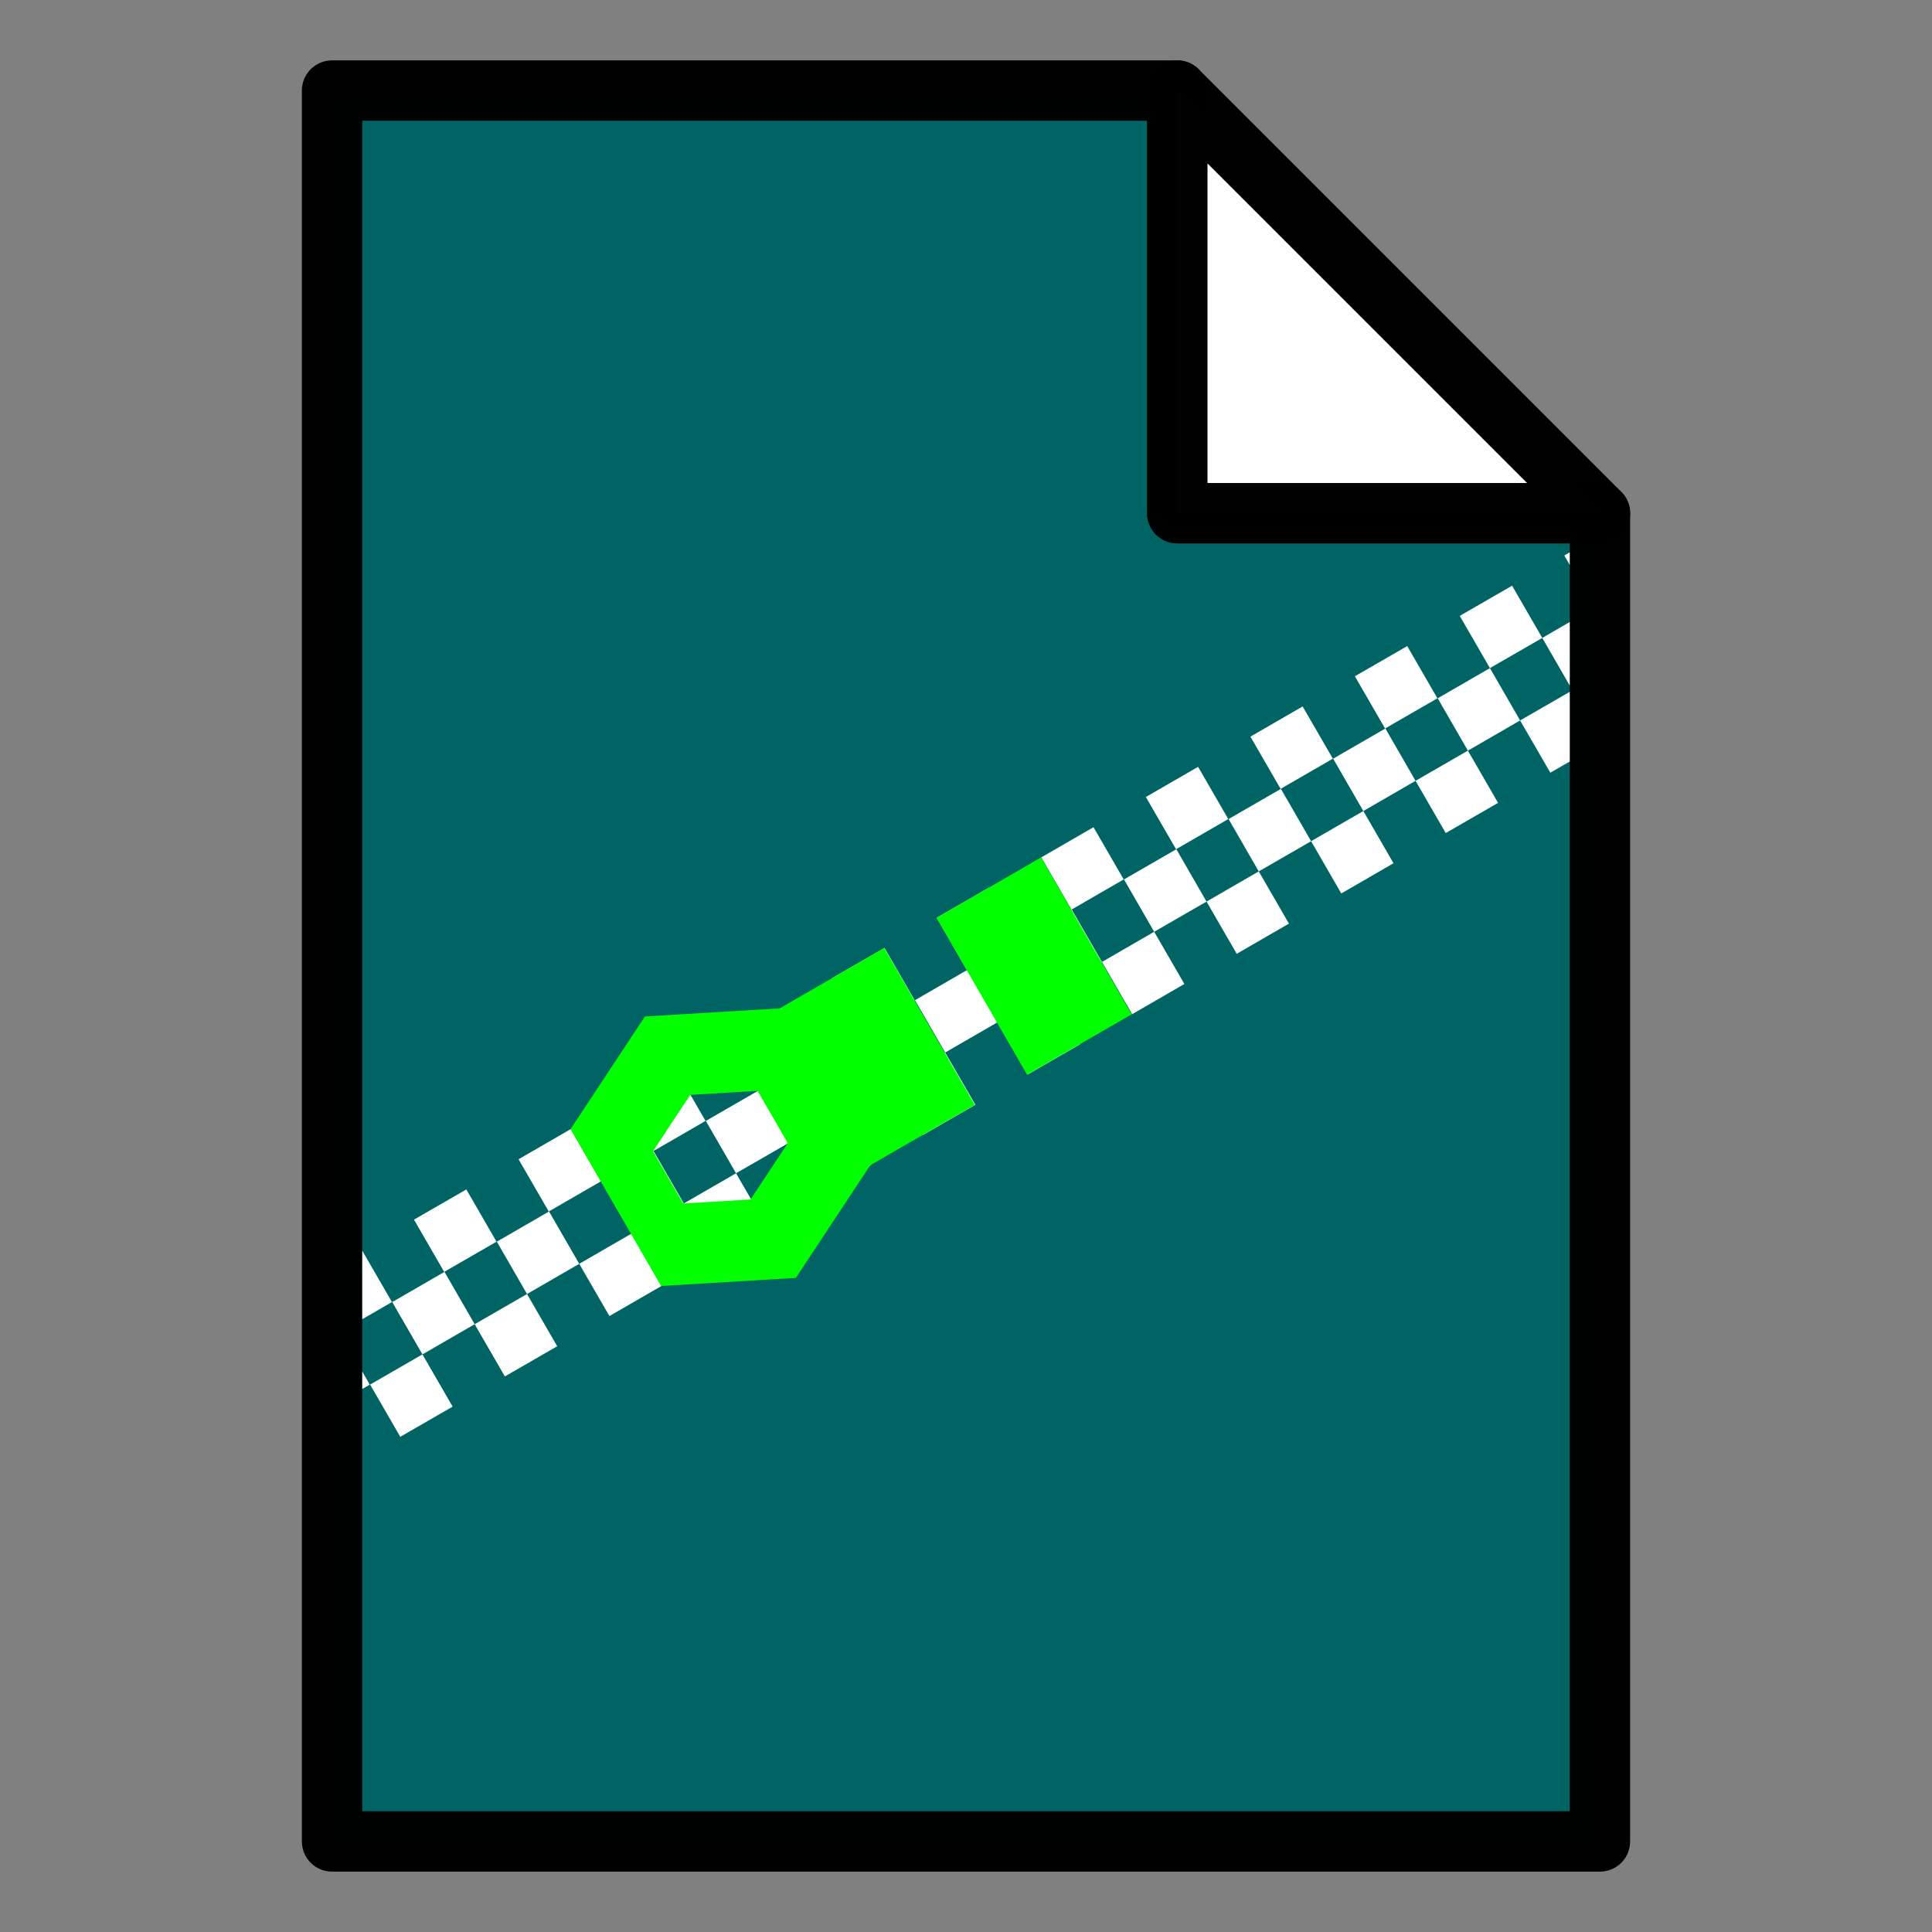 <?xml version="1.0" encoding="UTF-8" standalone="no"?>
<svg
   xmlns:dc="http://purl.org/dc/elements/1.1/"
   xmlns:cc="http://creativecommons.org/ns#"
   xmlns:rdf="http://www.w3.org/1999/02/22-rdf-syntax-ns#"
   xmlns:svg="http://www.w3.org/2000/svg"
   xmlns="http://www.w3.org/2000/svg"
   xmlns:sodipodi="http://sodipodi.sourceforge.net/DTD/sodipodi-0.dtd"
   xmlns:inkscape="http://www.inkscape.org/namespaces/inkscape"
   height="32"
   width="32"
   id="svg2"
   version="1.1"
   inkscape:version="0.92.0 r"
   sodipodi:docname="package-x-generic.svg">
  <rect width="100%" height="100%" fill="#808080" stroke="none"/>
  <defs
     id="defs7" />
  <sodipodi:namedview
     id="namedview1"
     showgrid="true"
     inkscape:zoom="16"
     inkscape:cx="18.330088"
     inkscape:cy="18.447856"
     inkscape:window-width="1280"
     inkscape:window-height="766"
     inkscape:window-x="0"
     inkscape:window-y="0"
     inkscape:window-maximized="1"
     inkscape:current-layer="svg2">
    <inkscape:grid
       type="xygrid"
       id="grid1px"
       empspacing="4" />
    <inkscape:grid
       type="xygrid"
       id="grid1pxdot"
       empspacing="1"
       dotted="true"
       originy="0.5"
       originx="0.5" />
  </sodipodi:namedview>
  <path
     style="opacity:0.99;fill:#006464;fill-opacity:1;fill-rule:nonzero;stroke:#000000;stroke-width:1;stroke-linecap:round;stroke-linejoin:round;stroke-miterlimit:4;stroke-dasharray:none;stroke-opacity:1"
     d="m 5.5,1.5 0,29 21,0 0,-22 -7,0 0,-7 z"
     id="path4145"
     inkscape:connector-curvature="0" />
  <path
     style="opacity:0.99;fill:#ffffff;fill-opacity:1;fill-rule:nonzero;stroke:#000000;stroke-width:1;stroke-linecap:round;stroke-linejoin:round;stroke-miterlimit:4;stroke-dasharray:none;stroke-opacity:1"
     d="m 19.5,1.5 0,7 7,0 z"
     id="path4137"
     inkscape:connector-curvature="0" />
  <path
     style="opacity:1;fill:#ffffff;fill-opacity:1;fill-rule:nonzero;stroke:none;stroke-width:1;stroke-linecap:round;stroke-linejoin:round;stroke-miterlimit:4;stroke-dasharray:none;stroke-dashoffset:0;stroke-opacity:1"
     d="M 26,9.148 25.91,9.201 26,9.357 Z m -0.955,0.553 -0.867,0.5 0.5,0.865 0.867,-0.5 z m 0.5,0.865 L 26,11.355 v -1.053 z m -0.867,0.5 -0.865,0.5 0.5,0.867 0.865,-0.5 z m 0.5,0.867 0.5,0.865 L 26,12.613 v -1.154 z m -0.865,0.5 -0.867,0.5 0.5,0.865 0.867,-0.5 z m -0.867,0.5 -0.5,-0.867 -0.865,0.5 0.5,0.867 z m -0.865,0.5 -0.865,0.5 0.5,0.865 0.865,-0.5 z m -0.865,0.5 -0.5,-0.867 -0.867,0.5 0.5,0.867 z m -0.867,0.5 -0.865,0.5 0.5,0.865 0.865,-0.5 z m -0.865,0.5 -0.5,-0.867 -0.867,0.5 0.5,0.867 z m -0.867,0.5 -0.865,0.5 0.5,0.865 0.865,-0.5 z m -0.865,0.5 -0.5,-0.867 -0.865,0.5 0.5,0.867 z m -0.865,0.5 -0.867,0.5 0.5,0.865 0.867,-0.5 z m -0.867,0.5 -0.5,-0.867 -0.865,0.5 0.5,0.867 z m -0.865,0.5 -0.867,0.5 0.5,0.865 0.867,-0.5 z m -0.867,0.5 -0.5,-0.867 -0.865,0.5 0.5,0.867 z m -0.865,0.5 -0.865,0.5 0.5,0.865 0.865,-0.5 z m -0.865,0.5 -0.5,-0.867 -0.867,0.5 0.5,0.867 z m -0.867,0.5 -0.865,0.5 0.5,0.865 0.865,-0.5 z m -0.865,0.5 -0.5,-0.867 -0.867,0.5 0.5,0.867 z m -0.867,0.5 -0.865,0.5 0.5,0.865 0.865,-0.5 z m -0.865,0.5 -0.5,-0.867 -0.865,0.5 0.5,0.867 z m -0.865,0.5 -0.867,0.5 0.5,0.865 0.867,-0.5 z m -0.867,0.5 -0.5,-0.867 -0.865,0.5 0.5,0.867 z m -0.865,0.5 -0.867,0.5 0.5,0.865 0.867,-0.5 z M 6.125,22.934 6,22.717 v 0.289 z M 6.492,21.566 6,20.715 v 1.135 z m 0.865,-0.5 0.867,-0.5 -0.5,-0.865 -0.867,0.5 z m 1.732,-1 0.865,-0.5 -0.5,-0.865 -0.865,0.5 z m 1.732,-1 0.865,-0.5 -0.5,-0.865 -0.865,0.5 z m 1.732,-1 0.865,-0.5 -0.5,-0.865 -0.865,0.5 z m 1.73,-1 0.867,-0.5 -0.5,-0.865 -0.867,0.5 z m 1.732,-1 0.867,-0.5 -0.5,-0.865 -0.867,0.5 z m 1.732,-1 0.865,-0.5 -0.5,-0.865 -0.865,0.5 z m 1.732,-1 0.865,-0.5 -0.5,-0.865 -0.865,0.5 z m 1.732,-1 0.865,-0.5 -0.5,-0.865 -0.865,0.5 z m 1.73,-1 0.867,-0.5 -0.5,-0.865 -0.867,0.5 z"
     id="rect817-6-5"
     inkscape:connector-curvature="0" />
  <path
     style="opacity:1;fill:#01ff00;fill-opacity:1;fill-rule:nonzero;stroke:none;stroke-width:1;stroke-linecap:round;stroke-linejoin:round;stroke-miterlimit:4;stroke-dasharray:none;stroke-dashoffset:0;stroke-opacity:1"
     d="m 17.244,14.202 -1.732,1 L 17.012,17.8 18.744,16.8 Z m -2.598,1.5 -1.732,1 -2.232,0.134 L 9.45,18.702 10.95,21.3 13.182,21.166 14.414,19.3 l 1.732,-1 z m -2.098,2.366 0.5,0.866 -0.616,0.933 -1.116,0.067 -0.5,-0.866 0.616,-0.933 z"
     id="rect970"
     inkscape:connector-curvature="0" />
</svg>

